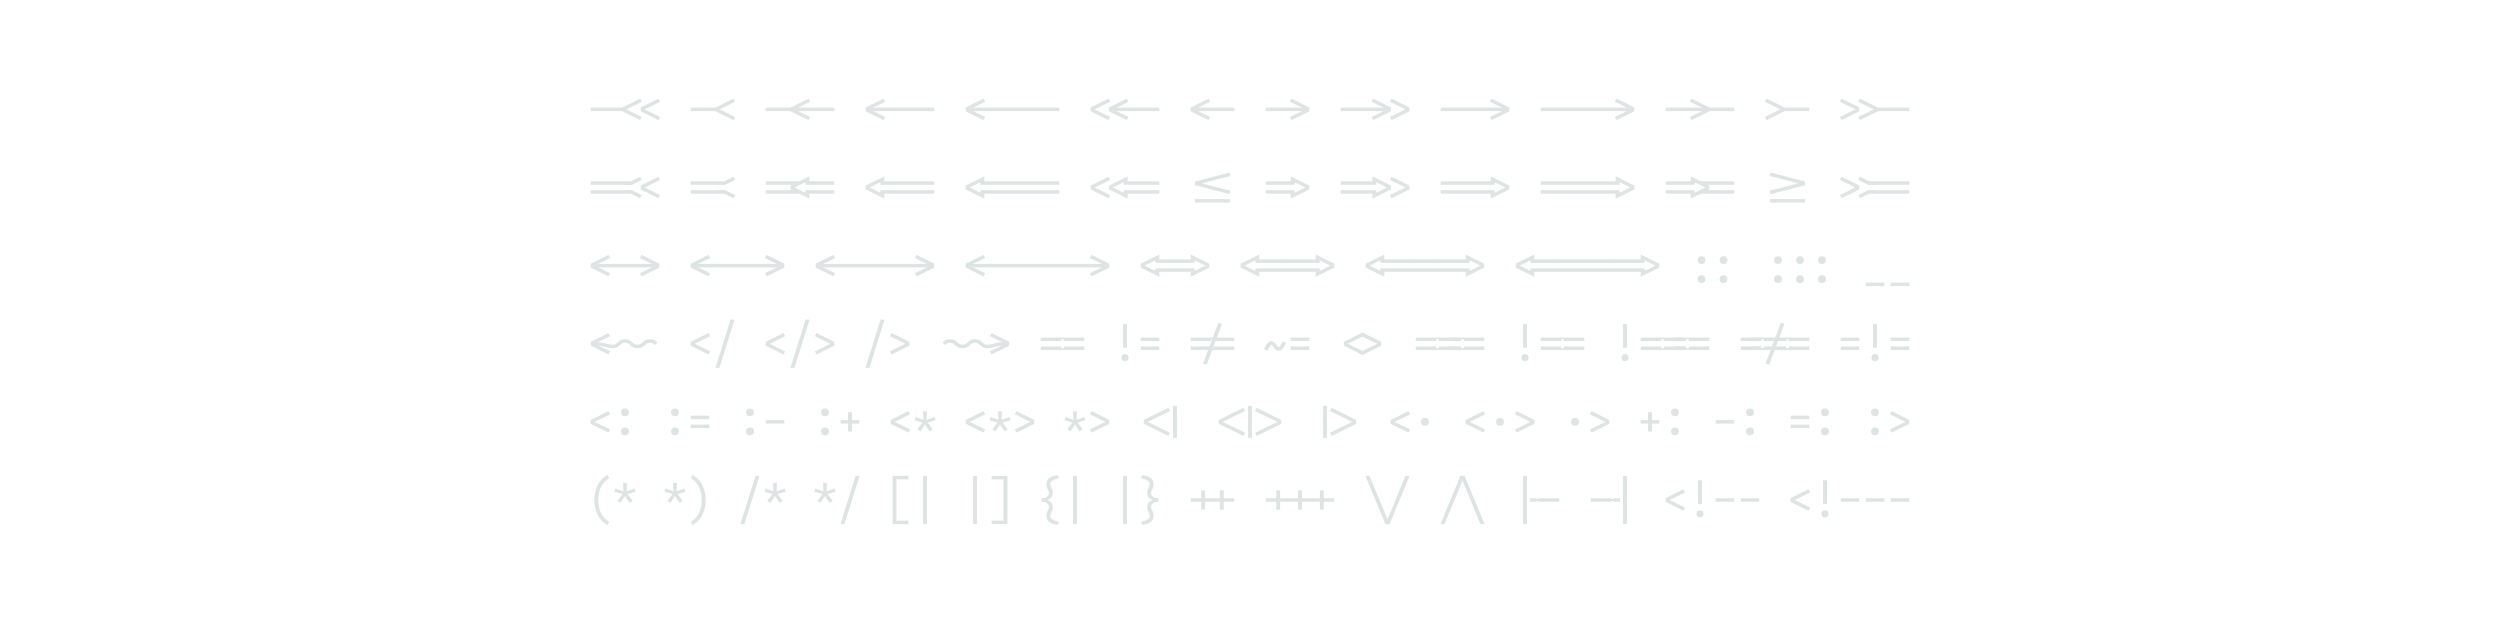 <?xml version="1.0" encoding="UTF-8" standalone="no"?>
<svg xmlns="http://www.w3.org/2000/svg" height="300" viewBox="0 0 1200 300" width="1200"><defs><path d="" id="path4"/><path d="M -116 -59 L -151 -122 L 295 -340 L -151 -558 L -116 -621 L 374 -379 L 374 -301 Z " id="path75"/><path d="M -135 -305 L -135 -375 L 436 -375 L 436 -305 Z " id="path15"/><path d="M -142 -394 L -142 -464 L 436 -464 L 436 -394 Z M -142 -216 L -142 -286 L 436 -286 L 436 -216 Z " id="path23"/><path d="M -142 -394 L -142 -464 L 508 -464 L 508 -394 Z M -142 -216 L -142 -286 L 508 -286 L 508 -216 Z " id="path43"/><path d="M -142 -394 L -142 -464 L 642 -464 L 642 -394 Z M -142 -216 L -142 -286 L 642 -286 L 642 -216 Z " id="path42"/><path d="M -149 -305 L -149 -375 L -27 -375 L -27 -363 L 27 -363 L 27 -375 L 436 -375 L 436 -305 L 27 -305 L 27 -317 L -27 -317 L -27 -305 Z " id="path92"/><path d="M -245 -394 L -245 -464 L 436 -464 L 436 -394 Z M -245 -216 L -245 -286 L 436 -286 L 436 -216 Z " id="path34"/><path d="M -268 -305 L -268 -375 L 436 -375 L 436 -305 Z " id="path17"/><path d="M -27 -394 L -436 -394 L -436 -464 L 436 -464 L 436 -394 L 27 -394 L 27 -429 L -27 -429 Z M -436 -216 L -436 -286 L -27 -286 L -27 -251 L 27 -251 L 27 -286 L 436 -286 L 436 -216 Z " id="path62"/><path d="M -275 -394 L -275 -464 L 436 -464 L 436 -394 Z M -275 -216 L -275 -286 L 436 -286 L 436 -216 Z " id="path26"/><path d="M -365 -305 L -365 -375 L 436 -375 L 436 -305 Z " id="path6"/><path d="M -365 -305 L -365 -375 L 508 -375 L 508 -305 Z " id="path39"/><path d="M -365 -305 L -365 -375 L 865 -375 L 865 -305 Z " id="path38"/><path d="M -379 -394 L -379 -464 L 436 -464 L 436 -394 Z M -379 -216 L -379 -286 L 436 -286 L 436 -216 Z " id="path37"/><path d="M -41 143 L 360 -823 L 442 -823 L 41 143 Z " id="path89"/><path d="M -498 -305 L -498 -375 L 436 -375 L 436 -305 Z " id="path9"/><path d="M -52 -125 L -86 -188 L 223 -340 L -86 -492 L -52 -555 L 303 -379 L 303 -301 Z " id="path16"/><path d="M -72 -305 L -72 -375 L 436 -375 L 436 -305 Z " id="path7"/><path d="M -72 -305 L -72 -375 L 508 -375 L 508 -305 Z " id="path41"/><path d="M -72 -394 L -72 -464 L 436 -464 L 436 -394 Z M -72 -216 L -72 -286 L 436 -286 L 436 -216 Z " id="path24"/><path d="M -72 -394 L -72 -464 L 508 -464 L 508 -394 Z M -72 -216 L -72 -286 L 508 -286 L 508 -216 Z " id="path45"/><path d="M -745 -394 L -745 -464 L 436 -464 L 436 -394 L 27 -394 L 27 -429 L -27 -429 L -27 -394 L -473 -394 L -473 -429 L -527 -429 L -527 -394 Z M -745 -216 L -745 -286 L -527 -286 L -527 -251 L -473 -251 L -473 -286 L -27 -286 L -27 -251 L 27 -251 L 27 -286 L 436 -286 L 436 -216 Z " id="path68"/><path d="M -8 -305 L -8 -375 L 865 -375 L 865 -305 Z " id="path40"/><path d="M -8 -394 L -8 -464 L 642 -464 L 642 -394 Z M 642 -216 L -8 -216 L -8 -286 L 642 -286 Z " id="path44"/><path d="M 0 -116 L -80 -156 L 295 -340 L -80 -524 L 0 -564 L 374 -379 L 374 -301 Z " id="path65"/><path d="M 0 -251 Q -21 -251 -42 -254 Q -63 -257 -82.5 -265.5 Q -102 -274 -118.5 -287 Q -135 -300 -151 -314 L -99 -366 Q -89 -357 -78 -347.5 Q -67 -338 -54.5 -331.5 Q -42 -325 -28 -323 Q -14 -321 0 -321 Q 14 -321 27.5 -323 Q 41 -325 53.5 -331 Q 66 -337 76.5 -346 Q 87 -355 97 -364 L 97 -365 Q 113 -379 130 -392 Q 147 -405 166.5 -414 Q 186 -423 207.5 -426 Q 229 -429 250 -429 Q 271 -429 292 -426 Q 313 -423 332.5 -414.5 Q 352 -406 368.5 -393 Q 385 -380 401 -366 L 349 -314 Q 339 -323 328 -332.5 Q 317 -342 304.5 -348.5 Q 292 -355 278 -357 Q 264 -359 250 -359 Q 236 -359 222.5 -357 Q 209 -355 196.5 -349 Q 184 -343 173.5 -334 Q 163 -325 153 -316 L 153 -315 Q 137 -301 120 -288 Q 103 -275 83.5 -266 Q 64 -257 42.5 -254 Q 21 -251 0 -251 Z " id="path53"/><path d="M 0 -251 Q -31 -251 -61.5 -257 Q -92 -263 -121.5 -271 Q -151 -279 -181 -286 Q -211 -293 -241.5 -298 Q -272 -303 -303 -304 Q -334 -305 -365 -305 L -365 -375 Q -334 -375 -303 -374 Q -272 -373 -241.5 -368.5 Q -211 -364 -181 -357 Q -151 -350 -121 -342.5 Q -91 -335 -61 -328 Q -31 -321 0 -321 Q 14 -321 27.5 -323 Q 41 -325 53.5 -331 Q 66 -337 76.5 -346 Q 87 -355 97 -364 L 97 -365 Q 113 -379 130 -392 Q 147 -405 166.5 -414 Q 186 -423 207.5 -426 Q 229 -429 250 -429 Q 271 -429 292 -426 Q 313 -423 332.5 -414.5 Q 352 -406 368.5 -393 Q 385 -380 401 -366 L 349 -314 Q 339 -323 328 -332.5 Q 317 -342 304.5 -348.5 Q 292 -355 278 -357 Q 264 -359 250 -359 Q 236 -359 222.5 -357 Q 209 -355 196.5 -349 Q 184 -343 173.5 -334 Q 163 -325 153 -316 L 153 -315 Q 137 -301 120 -288 Q 103 -275 83.5 -266 Q 64 -257 42.5 -254 Q 21 -251 0 -251 Z " id="path52"/><path d="M 101 143 L 101 -823 L 417 -823 L 417 -753 L 179 -753 L 179 73 L 417 73 L 417 143 Z " id="path80"/><path d="M 101 161 L 63 100 Q 119 68 163 19 Q 207 -30 234.5 -88.5 Q 262 -147 273 -211 Q 284 -275 284 -340 Q 284 -405 273 -469 Q 262 -533 234.5 -591.5 Q 207 -650 163 -699 Q 119 -748 63 -780 L 101 -841 Q 145 -817 182.5 -784.5 Q 220 -752 250 -712.5 Q 280 -673 302 -628.5 Q 324 -584 337 -536 Q 350 -488 356 -439 Q 362 -390 362 -340 Q 362 -290 356 -241 Q 350 -192 337 -144 Q 324 -96 302 -51.5 Q 280 -7 250 32.5 Q 220 72 182.5 104.5 Q 145 137 101 161 Z " id="path79"/><path d="M 112 -394 L -86 -492 L -52 -555 L 272 -394 Z M -52 -125 L -86 -188 L 68 -264 L 112 -286 L 272 -286 L 66 -184 Z " id="path36"/><path d="M 133 81 L 60 57 L 367 -761 L 440 -737 Z " id="path67"/><path d="M 147 -147 L 147 -305 L -8 -305 L -8 -375 L 147 -375 L 147 -533 L 225 -533 L 225 -375 L 436 -375 L 436 -305 L 225 -305 L 225 -147 Z " id="path86"/><path d="M 158 -150 L 95 -191 L 200 -325 L 38 -372 L 62 -438 L 217 -382 L 211 -550 L 289 -550 L 283 -382 L 438 -438 L 462 -372 L 300 -325 L 405 -191 L 342 -150 L 250 -286 Z " id="path72"/><path d="M 158 -283 L 95 -324 L 200 -458 L 38 -505 L 62 -571 L 217 -515 L 211 -683 L 289 -683 L 283 -515 L 438 -571 L 462 -505 L 300 -458 L 405 -324 L 342 -283 L 250 -419 Z " id="path78"/><path d="M 160 -206 L 140 -274 L 712 -423 L 140 -572 L 160 -640 L 850 -459 L 850 -387 Z " id="path35"/><path d="M 190 -372 Q 174 -372 159 -376.5 Q 144 -381 132.5 -392.5 Q 121 -404 116.5 -419 Q 112 -434 112 -450 Q 112 -466 116.5 -481 Q 121 -496 132.5 -507.5 Q 144 -519 159 -523.5 Q 174 -528 190 -528 Q 206 -528 221 -523.5 Q 236 -519 247.5 -507.5 Q 259 -496 263.5 -481 Q 268 -466 268 -450 Q 268 -434 263.5 -419 Q 259 -404 247.5 -392.5 Q 236 -381 221 -376.5 Q 206 -372 190 -372 Z M 190 8 Q 174 8 159 3.5 Q 144 -1 132.5 -12.5 Q 121 -24 116.5 -39 Q 112 -54 112 -70 Q 112 -86 116.5 -101 Q 121 -116 132.5 -127.5 Q 144 -139 159 -143.5 Q 174 -148 190 -148 Q 206 -148 221 -143.5 Q 236 -139 247.5 -127.5 Q 259 -116 263.5 -101 Q 268 -86 268 -70 Q 268 -54 263.5 -39 Q 259 -24 247.5 -12.5 Q 236 -1 221 3.5 Q 206 8 190 8 Z " id="path50"/><path d="M 197 -117 L 197 -251 L 275 -251 L 275 -234 L 490 -340 L 275 -446 L 275 -429 L 197 -429 L 197 -563 L 569 -379 L 569 -301 Z " id="path32"/><path d="M 211 -260 L 211 -735 L 289 -735 L 289 -260 Z M 250 8 Q 236 8 222 4 Q 208 0 198 -10.5 Q 188 -21 184 -34.5 Q 180 -48 180 -63 Q 180 -77 184 -90.5 Q 188 -104 198 -114.5 Q 208 -125 222 -129 Q 236 -133 250 -133 Q 264 -133 278 -129 Q 292 -125 302 -114.5 Q 312 -104 316.5 -90.5 Q 321 -77 321 -63 Q 321 -48 316.5 -34.5 Q 312 -21 302 -10.5 Q 292 0 278 4 Q 264 8 250 8 Z " id="path59"/><path d="M 211 143 L 211 -823 L 289 -823 L 289 143 Z " id="path81"/><path d="M 214 -125 L 180 -188 L 489 -340 L 180 -492 L 214 -555 L 569 -379 L 569 -301 Z " id="path13"/><path d="M 220 -372 Q 204 -372 189 -376.5 Q 174 -381 162.5 -392.5 Q 151 -404 146.5 -419 Q 142 -434 142 -450 Q 142 -466 146.5 -481 Q 151 -496 162.5 -507.5 Q 174 -519 189 -523.5 Q 204 -528 220 -528 Q 236 -528 251 -523.5 Q 266 -519 277.5 -507.5 Q 289 -496 293.5 -481 Q 298 -466 298 -450 Q 298 -434 293.5 -419 Q 289 -404 277.5 -392.5 Q 266 -381 251 -376.5 Q 236 -372 220 -372 Z M 220 8 Q 204 8 189 3.5 Q 174 -1 162.5 -12.5 Q 151 -24 146.5 -39 Q 142 -54 142 -70 Q 142 -86 146.5 -101 Q 151 -116 162.5 -127.5 Q 174 -139 189 -143.5 Q 204 -148 220 -148 Q 236 -148 251 -143.5 Q 266 -139 277.5 -127.5 Q 289 -116 293.5 -101 Q 298 -86 298 -70 Q 298 -54 293.5 -39 Q 289 -24 277.5 -12.5 Q 266 -1 251 3.5 Q 236 8 220 8 Z " id="path47"/><path d="M 250 -262 Q 234 -262 219 -266.5 Q 204 -271 192.5 -282.5 Q 181 -294 176.5 -309 Q 172 -324 172 -340 Q 172 -356 176.5 -371 Q 181 -386 192.5 -397.5 Q 204 -409 219 -413.5 Q 234 -418 250 -418 Q 266 -418 281 -413.5 Q 296 -409 307.5 -397.5 Q 319 -386 323.5 -371 Q 328 -356 328 -340 Q 328 -324 323.5 -309 Q 319 -294 307.5 -282.5 Q 296 -271 281 -266.5 Q 266 -262 250 -262 Z " id="path76"/><path d="M 250 -372 Q 234 -372 219 -376.5 Q 204 -381 192.5 -392.5 Q 181 -404 176.5 -419 Q 172 -434 172 -450 Q 172 -466 176.5 -481 Q 181 -496 192.5 -507.5 Q 204 -519 219 -523.5 Q 234 -528 250 -528 Q 266 -528 281 -523.5 Q 296 -519 307.5 -507.5 Q 319 -496 323.5 -481 Q 328 -466 328 -450 Q 328 -434 323.5 -419 Q 319 -404 307.5 -392.5 Q 296 -381 281 -376.5 Q 266 -372 250 -372 Z M 250 8 Q 234 8 219 3.5 Q 204 -1 192.5 -12.5 Q 181 -24 176.5 -39 Q 172 -54 172 -70 Q 172 -86 176.5 -101 Q 181 -116 192.5 -127.5 Q 204 -139 219 -143.5 Q 234 -148 250 -148 Q 266 -148 281 -143.5 Q 296 -139 307.5 -127.5 Q 319 -116 323.5 -101 Q 328 -86 328 -70 Q 328 -54 323.5 -39 Q 319 -24 307.5 -12.5 Q 296 -1 281 3.5 Q 266 8 250 8 Z " id="path49"/><path d="M 250 -452 Q 234 -452 219 -456.5 Q 204 -461 192.5 -472.5 Q 181 -484 176.5 -499 Q 172 -514 172 -530 Q 172 -546 176.5 -561 Q 181 -576 192.5 -587.5 Q 204 -599 219 -603.5 Q 234 -608 250 -608 Q 266 -608 281 -603.5 Q 296 -599 307.5 -587.5 Q 319 -576 323.5 -561 Q 328 -546 328 -530 Q 328 -514 323.5 -499 Q 319 -484 307.5 -472.5 Q 296 -461 281 -456.5 Q 266 -452 250 -452 Z M 250 -72 Q 234 -72 219 -76.5 Q 204 -81 192.5 -92.5 Q 181 -104 176.5 -119 Q 172 -134 172 -150 Q 172 -166 176.5 -181 Q 181 -196 192.5 -207.5 Q 204 -219 219 -223.5 Q 234 -228 250 -228 Q 266 -228 281 -223.5 Q 296 -219 307.5 -207.5 Q 319 -196 323.5 -181 Q 328 -166 328 -150 Q 328 -134 323.5 -119 Q 319 -104 307.5 -92.5 Q 296 -81 281 -76.5 Q 266 -72 250 -72 Z " id="path69"/><path d="M 254 -394 L 95 -394 L 419 -555 L 453 -492 Z M 419 -125 L 241 -213 L 153 -257 L 95 -286 L 254 -286 L 262 -282 L 453 -188 Z " id="path21"/><path d="M 27 -394 L 27 -429 L -8 -429 L -8 -464 L 436 -464 L 436 -394 Z M 436 -216 L -8 -216 L -8 -251 L 27 -251 L 27 -286 L 436 -286 Z " id="path58"/><path d="M 275 -147 L 275 -305 L 64 -305 L 64 -375 L 275 -375 L 275 -533 L 353 -533 L 353 -375 L 508 -375 L 508 -305 L 353 -305 L 353 -147 Z " id="path85"/><path d="M 280 -372 Q 264 -372 249 -376.5 Q 234 -381 222.5 -392.5 Q 211 -404 206.5 -419 Q 202 -434 202 -450 Q 202 -466 206.5 -481 Q 211 -496 222.5 -507.5 Q 234 -519 249 -523.5 Q 264 -528 280 -528 Q 296 -528 311 -523.5 Q 326 -519 337.5 -507.5 Q 349 -496 353.5 -481 Q 358 -466 358 -450 Q 358 -434 353.5 -419 Q 349 -404 337.5 -392.5 Q 326 -381 311 -376.5 Q 296 -372 280 -372 Z M 280 8 Q 264 8 249 3.5 Q 234 -1 222.5 -12.5 Q 211 -24 206.5 -39 Q 202 -54 202 -70 Q 202 -86 206.5 -101 Q 211 -116 222.5 -127.5 Q 234 -139 249 -143.5 Q 264 -148 280 -148 Q 296 -148 311 -143.5 Q 326 -139 337.5 -127.5 Q 349 -116 353.5 -101 Q 358 -86 358 -70 Q 358 -54 353.5 -39 Q 349 -24 337.5 -12.5 Q 326 -1 311 3.5 Q 296 8 280 8 Z " id="path46"/><path d="M 286 -125 L 108 -213 L -69 -301 L -69 -379 L 286 -555 L 320 -492 L 11 -340 L 320 -188 Z " id="path8"/><path d="M 289 -147 L 211 -147 L 211 -305 L -8 -305 L -8 -375 L 211 -375 L 211 -533 L 289 -533 L 289 -375 L 508 -375 L 508 -305 L 289 -305 Z " id="path87"/><path d="M 289 -147 L 211 -147 L 211 -305 L 64 -305 L 64 -375 L 211 -375 L 211 -533 L 289 -533 L 289 -375 L 436 -375 L 436 -305 L 289 -305 Z " id="path71"/><path d="M 289 -20 L 211 -20 L 211 -660 L 289 -660 Z " id="path74"/><path d="M 303 -117 L -69 -301 L -69 -379 L 303 -563 L 303 -429 L 225 -429 L 225 -446 L 10 -340 L 225 -234 L 225 -251 L 303 -251 Z " id="path25"/><path d="M 310 -372 Q 294 -372 279 -376.5 Q 264 -381 252.5 -392.5 Q 241 -404 236.5 -419 Q 232 -434 232 -450 Q 232 -466 236.5 -481 Q 241 -496 252.5 -507.5 Q 264 -519 279 -523.5 Q 294 -528 310 -528 Q 326 -528 341 -523.5 Q 356 -519 367.5 -507.5 Q 379 -496 383.5 -481 Q 388 -466 388 -450 Q 388 -434 383.5 -419 Q 379 -404 367.5 -392.5 Q 356 -381 341 -376.5 Q 326 -372 310 -372 Z M 310 8 Q 294 8 279 3.5 Q 264 -1 252.5 -12.5 Q 241 -24 236.5 -39 Q 232 -54 232 -70 Q 232 -86 236.5 -101 Q 241 -116 252.5 -127.5 Q 264 -139 279 -143.5 Q 294 -148 310 -148 Q 326 -148 341 -143.5 Q 356 -139 367.5 -127.5 Q 379 -116 383.5 -101 Q 388 -86 388 -70 Q 388 -54 383.5 -39 Q 379 -24 367.5 -12.5 Q 356 -1 341 3.5 Q 326 8 310 8 Z " id="path48"/><path d="M 322 -198 Q 316 -198 309.5 -199 Q 303 -200 297.5 -202 Q 292 -204 286.5 -206.5 Q 281 -209 275.5 -212.5 Q 270 -216 265.5 -219.5 Q 261 -223 256.5 -227.5 Q 252 -232 248 -236.5 Q 244 -241 240 -246 Q 236 -251 232 -255.5 Q 228 -260 224.5 -265 Q 221 -270 217.5 -275.5 Q 214 -281 209.5 -286.5 Q 205 -292 201.5 -297 Q 198 -302 194.5 -306 Q 191 -310 185 -314.5 Q 179 -319 178 -321 Q 177 -320 173 -317 Q 169 -314 165.5 -311 Q 162 -308 159 -304 Q 156 -300 154 -298 Q 152 -296 150 -293 Q 148 -290 146 -287.5 Q 144 -285 142 -282 Q 140 -279 138 -275.5 Q 136 -272 133.5 -268 Q 131 -264 129 -260.5 Q 127 -257 124.5 -252.5 Q 122 -248 119.5 -243.5 Q 117 -239 114.5 -234 Q 112 -229 109.5 -224 Q 107 -219 104.5 -213.5 Q 102 -208 99 -202 L 29 -232 Q 39 -254 49 -272.5 Q 59 -291 68.5 -306.5 Q 78 -322 87.5 -334.5 Q 97 -347 110.5 -360.5 Q 124 -374 141.5 -382.5 Q 159 -391 178 -391 Q 184 -391 190.5 -390 Q 197 -389 202.5 -387 Q 208 -385 213.5 -382.5 Q 219 -380 224.5 -376.5 Q 230 -373 234.5 -369.5 Q 239 -366 243.5 -361.5 Q 248 -357 252 -352.5 Q 256 -348 260 -343 Q 264 -338 268 -333 Q 272 -328 275.5 -323.5 Q 279 -319 282.5 -313.5 Q 286 -308 290.5 -302.5 Q 295 -297 298.5 -292 Q 302 -287 305.5 -283 Q 309 -279 314 -275 Q 319 -271 322 -268 Q 323 -269 327 -271.5 Q 331 -274 334.5 -277.5 Q 338 -281 341 -285 Q 344 -289 346 -291 Q 348 -293 350 -295.5 Q 352 -298 354 -301 Q 356 -304 358 -307 Q 360 -310 362 -313.5 Q 364 -317 366.5 -320.5 Q 369 -324 371 -328 Q 373 -332 375.5 -336.5 Q 378 -341 380.5 -345.5 Q 383 -350 385.5 -355 Q 388 -360 390.5 -365 Q 393 -370 395.5 -375.5 Q 398 -381 401 -387 L 471 -357 Q 461 -335 451 -316 Q 441 -297 431.5 -282 Q 422 -267 412.5 -254 Q 403 -241 389.5 -228 Q 376 -215 358.5 -206.5 Q 341 -198 322 -198 Z " id="path63"/><path d="M 350 -39 L -350 -39 L -350 -109 L 350 -109 Z " id="path28"/><path d="M 360 143 L -41 -823 L 41 -823 L 442 143 Z " id="path91"/><path d="M 383 81 L 310 57 L 617 -761 L 690 -737 Z " id="path61"/><path d="M 388 -394 L 228 -394 L 552 -555 L 586 -492 Z M 552 -125 L 375 -213 L 228 -286 L 388 -286 L 586 -188 Z " id="path19"/><path d="M 399 161 Q 355 137 317.5 104.5 Q 280 72 250 32.5 Q 220 -7 198 -51.5 Q 176 -96 163 -144 Q 150 -192 144 -241 Q 138 -290 138 -340 Q 138 -390 144 -439 Q 150 -488 163 -536 Q 176 -584 198 -628.5 Q 220 -673 250 -712.5 Q 280 -752 317.5 -784.5 Q 355 -817 399 -841 L 437 -780 Q 381 -748 337 -699 Q 293 -650 265.5 -591.5 Q 238 -533 227 -469 Q 216 -405 216 -340 Q 216 -275 227 -211 Q 238 -147 265.5 -88.5 Q 293 -30 337 19 Q 381 68 437 100 Z " id="path77"/><path d="M 417 153 Q 389 153 361.5 149.5 Q 334 146 307.5 137.5 Q 281 129 256.5 114.5 Q 232 100 214 78.5 Q 196 57 187 30.5 Q 178 4 178 -24 Q 178 -40 180 -55 Q 182 -70 187 -84.5 Q 192 -99 198.5 -112.5 Q 205 -126 212 -139.5 Q 219 -153 223.5 -168 Q 228 -183 228 -198 Q 228 -215 223 -231.5 Q 218 -248 207 -261 Q 196 -274 181 -282.5 Q 166 -291 150 -296 Q 134 -301 117 -303 Q 100 -305 83 -305 L 83 -375 Q 100 -375 117 -377 Q 134 -379 150 -384 Q 166 -389 181 -397.5 Q 196 -406 207 -419 Q 218 -432 223 -448.5 Q 228 -465 228 -482 Q 228 -497 223.5 -512 Q 219 -527 212 -540.5 Q 205 -554 198.5 -567.5 Q 192 -581 187 -595.5 Q 182 -610 180 -625 Q 178 -640 178 -656 Q 178 -684 187 -710.5 Q 196 -737 214 -758.5 Q 232 -780 256.5 -794.5 Q 281 -809 307.5 -817.5 Q 334 -826 361.5 -829.5 Q 389 -833 417 -833 L 417 -763 Q 399 -763 381 -761 Q 363 -759 345.5 -754 Q 328 -749 312 -741 Q 296 -733 283 -720.5 Q 270 -708 262.5 -691 Q 255 -674 255 -656 Q 255 -640 260 -625.5 Q 265 -611 271.5 -597.5 Q 278 -584 284.5 -570 Q 291 -556 296 -541.5 Q 301 -527 303.5 -512 Q 306 -497 306 -482 Q 306 -458 299 -435 Q 292 -412 277.5 -393 Q 263 -374 242.5 -361 Q 222 -348 200 -340 Q 222 -332 242.5 -319 Q 263 -306 277.5 -287 Q 292 -268 299 -245 Q 306 -222 306 -198 Q 306 -183 303.5 -168 Q 301 -153 296 -138.5 Q 291 -124 284.5 -110 Q 278 -96 271.5 -82.5 Q 265 -69 260 -54.5 Q 255 -40 255 -24 Q 255 -6 262.5 11 Q 270 28 283 40.5 Q 296 53 312 61 Q 328 69 345.5 74 Q 363 79 381 81 Q 399 83 417 83 L 417 153 Z " id="path83"/><path d="M 419 -125 L 241 -213 L 64 -301 L 64 -379 L 419 -555 L 453 -492 L 144 -340 L 453 -188 Z " id="path3"/><path d="M 436 -117 L 64 -301 L 64 -379 L 436 -563 L 436 -429 L 358 -429 L 358 -446 L 143 -340 L 358 -234 L 358 -251 L 436 -251 Z " id="path22"/><path d="M 436 -394 L 27 -394 L 27 -429 L -27 -429 L -27 -394 L -245 -394 L -245 -464 L 436 -464 Z M -245 -216 L -245 -286 L -27 -286 L -27 -251 L 27 -251 L 27 -286 L 436 -286 L 436 -216 Z " id="path66"/><path d="M 459 143 L 58 -823 L 140 -823 L 541 143 Z " id="path88"/><path d="M 500 -116 L 126 -301 L 126 -379 L 500 -564 L 580 -524 L 205 -340 L 580 -156 Z " id="path64"/><path d="M 500 -251 Q 479 -251 457.5 -254 Q 436 -257 416.5 -266 Q 397 -275 380 -288 Q 363 -301 347 -315 L 347 -316 Q 337 -325 326.5 -334 Q 316 -343 303.5 -349 Q 291 -355 277.5 -357 Q 264 -359 250 -359 Q 236 -359 222 -357 Q 208 -355 195.5 -348.5 Q 183 -342 172 -332.5 Q 161 -323 151 -314 L 99 -366 Q 115 -380 131.5 -393 Q 148 -406 167.5 -414.5 Q 187 -423 208 -426 Q 229 -429 250 -429 Q 271 -429 292.5 -426 Q 314 -423 333.5 -414 Q 353 -405 370 -392 Q 387 -379 403 -365 L 403 -364 Q 413 -355 423.5 -346 Q 434 -337 446.5 -331 Q 459 -325 472.5 -323 Q 486 -321 500 -321 Q 514 -321 528 -323 Q 542 -325 554.5 -331.5 Q 567 -338 578 -347.5 Q 589 -357 599 -366 L 651 -314 Q 635 -300 618.5 -287 Q 602 -274 582.5 -265.5 Q 563 -257 542 -254 Q 521 -251 500 -251 Z " id="path55"/><path d="M 500 -251 Q 479 -251 457.5 -254 Q 436 -257 416.5 -266 Q 397 -275 380 -288 Q 363 -301 347 -315 L 347 -316 Q 337 -325 326.5 -334 Q 316 -343 303.5 -349 Q 291 -355 277.5 -357 Q 264 -359 250 -359 Q 236 -359 222 -357 Q 208 -355 195.5 -348.5 Q 183 -342 172 -332.5 Q 161 -323 151 -314 L 99 -366 Q 115 -380 131.5 -393 Q 148 -406 167.5 -414.5 Q 187 -423 208 -426 Q 229 -429 250 -429 Q 271 -429 292.5 -426 Q 314 -423 333.5 -414 Q 353 -405 370 -392 Q 387 -379 403 -365 L 403 -364 Q 413 -355 423.5 -346 Q 434 -337 446.5 -331 Q 459 -325 472.5 -323 Q 486 -321 500 -321 Q 531 -321 561 -328 Q 591 -335 621 -342.5 Q 651 -350 681 -357 Q 711 -364 741.5 -368.5 Q 772 -373 803 -374 Q 834 -375 865 -375 L 865 -305 Q 834 -305 803 -304 Q 772 -303 741.5 -298 Q 711 -293 681 -286 Q 651 -279 621.5 -271 Q 592 -263 561.5 -257 Q 531 -251 500 -251 Z " id="path56"/><path d="M 552 -125 L 374 -213 L 197 -301 L 197 -379 L 552 -555 L 586 -492 L 277 -340 L 586 -188 Z " id="path2"/><path d="M 58 143 L 459 -823 L 541 -823 L 140 143 Z " id="path90"/><path d="M 59 143 L 361 -823 L 441 -823 L 139 143 Z " id="path54"/><path d="M 616 -59 L 371 -180 L 126 -301 L 126 -379 L 616 -621 L 651 -558 L 205 -340 L 651 -122 Z " id="path73"/><path d="M 64 -117 L 64 -251 L 142 -251 L 142 -234 L 357 -340 L 142 -446 L 142 -429 L 64 -429 L 64 -563 L 436 -379 L 436 -301 Z " id="path30"/><path d="M 64 -305 L 64 -375 L 436 -375 L 436 -305 Z " id="path70"/><path d="M 64 -305 L 64 -375 L 473 -375 L 473 -363 L 527 -363 L 527 -375 L 649 -375 L 649 -305 L 527 -305 L 527 -317 L 473 -317 L 473 -305 Z " id="path93"/><path d="M 64 -305 L 64 -375 L 572 -375 L 572 -305 Z " id="path14"/><path d="M 64 -305 L 64 -375 L 635 -375 L 635 -305 Z " id="path5"/><path d="M 64 -305 L 64 -375 L 768 -375 L 768 -305 Z " id="path1"/><path d="M 64 -305 L 64 -375 L 865 -375 L 865 -305 Z " id="path10"/><path d="M 64 -305 L 64 -375 L 998 -375 L 998 -305 Z " id="path12"/><path d="M 64 -394 L 64 -464 L 436 -464 L 436 -394 Z M 436 -216 L 64 -216 L 64 -286 L 436 -286 Z " id="path60"/><path d="M 64 -394 L 64 -464 L 508 -464 L 508 -429 L 473 -429 L 473 -394 Z M 508 -216 L 64 -216 L 64 -286 L 473 -286 L 473 -251 L 508 -251 Z " id="path57"/><path d="M 64 -394 L 64 -464 L 572 -464 L 572 -394 Z M 64 -216 L 64 -286 L 572 -286 L 572 -216 Z " id="path33"/><path d="M 64 -394 L 64 -464 L 642 -464 L 642 -394 Z M 642 -216 L 64 -216 L 64 -286 L 642 -286 Z " id="path29"/><path d="M 64 -394 L 64 -464 L 745 -464 L 745 -394 Z M 745 -216 L 64 -216 L 64 -286 L 745 -286 Z " id="path20"/><path d="M 64 -394 L 64 -464 L 775 -464 L 775 -394 Z M 775 -216 L 64 -216 L 64 -286 L 775 -286 Z " id="path31"/><path d="M 64 -394 L 64 -464 L 879 -464 L 879 -394 Z M 879 -216 L 64 -216 L 64 -286 L 879 -286 Z " id="path18"/><path d="M 64 70 L 64 0 L 436 0 L 436 70 Z " id="path51"/><path d="M 81 -125 L 47 -188 L 356 -340 L 47 -492 L 81 -555 L 436 -379 L 436 -301 Z " id="path11"/><path d="M 83 143 L 83 73 L 321 73 L 321 -753 L 83 -753 L 83 -823 L 399 -823 L 399 143 Z " id="path82"/><path d="M 83 153 L 83 83 Q 101 83 119 81 Q 137 79 154.5 74 Q 172 69 188 61 Q 204 53 217 40.5 Q 230 28 237.5 11 Q 245 -6 245 -24 Q 245 -40 240 -54.5 Q 235 -69 228.5 -82.5 Q 222 -96 215.5 -110 Q 209 -124 204 -138.5 Q 199 -153 196.5 -168 Q 194 -183 194 -198 Q 194 -222 201 -245 Q 208 -268 222.5 -287 Q 237 -306 257.5 -319 Q 278 -332 300 -340 Q 278 -348 257.5 -361 Q 237 -374 222.5 -393 Q 208 -412 201 -435 Q 194 -458 194 -482 Q 194 -497 196.5 -512 Q 199 -527 204 -541.5 Q 209 -556 215.5 -570 Q 222 -584 228.5 -597.5 Q 235 -611 240 -625.5 Q 245 -640 245 -656 Q 245 -674 237.5 -691 Q 230 -708 217 -720.5 Q 204 -733 188 -741 Q 172 -749 154.5 -754 Q 137 -759 119 -761 Q 101 -763 83 -763 L 83 -833 Q 111 -833 138.5 -829.5 Q 166 -826 192.5 -817.5 Q 219 -809 243.5 -794.5 Q 268 -780 286 -758.5 Q 304 -737 313 -710.5 Q 322 -684 322 -656 Q 322 -640 320 -625 Q 318 -610 313 -595.5 Q 308 -581 301.5 -567.5 Q 295 -554 288 -540.5 Q 281 -527 276.5 -512 Q 272 -497 272 -482 Q 272 -465 277 -448.5 Q 282 -432 293 -419 Q 304 -406 319 -397.5 Q 334 -389 350 -384 Q 366 -379 383 -377 Q 400 -375 417 -375 L 417 -358 L 417 -305 Q 400 -305 383 -303 Q 366 -301 350 -296 Q 334 -291 319 -282.5 Q 304 -274 293 -261 Q 282 -248 277 -231.5 Q 272 -215 272 -198 Q 272 -183 276.5 -168 Q 281 -153 288 -139.5 Q 295 -126 301.5 -112.5 Q 308 -99 313 -84.5 Q 318 -70 320 -55 Q 322 -40 322 -24 Q 322 4 313 30.5 Q 304 57 286 78.5 Q 268 100 243.5 114.5 Q 219 129 192.5 137.5 Q 166 146 138.5 149.5 Q 111 153 83 153 Z " id="path84"/><path d="M 840 -206 L 150 -387 L 150 -459 L 840 -640 L 860 -572 L 288 -423 L 860 -274 Z " id="path27"/></defs><g><g data-source-text="-&lt;&lt;" fill="#dee4e3" transform="translate(282 60.66) rotate(0) scale(0.024)"><use href="#path1" transform="translate(0 0)"/><use href="#path2" transform="translate(500 0)"/><use href="#path3" transform="translate(1000 0)"/></g><g data-source-text=" " fill="#dee4e3" transform="translate(318 60.66) rotate(0) scale(0.024)"><use href="#path4" transform="translate(0 0)"/></g><g data-source-text="-&lt;" fill="#dee4e3" transform="translate(330 60.66) rotate(0) scale(0.024)"><use href="#path5" transform="translate(0 0)"/><use href="#path3" transform="translate(500 0)"/></g><g data-source-text=" " fill="#dee4e3" transform="translate(354 60.66) rotate(0) scale(0.024)"><use href="#path4" transform="translate(0 0)"/></g><g data-source-text="-&lt;-" fill="#dee4e3" transform="translate(366 60.66) rotate(0) scale(0.024)"><use href="#path5" transform="translate(0 0)"/><use href="#path3" transform="translate(500 0)"/><use href="#path6" transform="translate(1000 0)"/></g><g data-source-text=" " fill="#dee4e3" transform="translate(402 60.66) rotate(0) scale(0.024)"><use href="#path4" transform="translate(0 0)"/></g><g data-source-text="&lt;--" fill="#dee4e3" transform="translate(414 60.66) rotate(0) scale(0.024)"><use href="#path3" transform="translate(0 0)"/><use href="#path6" transform="translate(500 0)"/><use href="#path7" transform="translate(1000 0)"/></g><g data-source-text=" " fill="#dee4e3" transform="translate(450 60.66) rotate(0) scale(0.024)"><use href="#path4" transform="translate(0 0)"/></g><g data-source-text="&lt;---" fill="#dee4e3" transform="translate(462 60.66) rotate(0) scale(0.024)"><use href="#path3" transform="translate(0 0)"/><use href="#path6" transform="translate(500 0)"/><use href="#path7" transform="translate(1000 0)"/><use href="#path7" transform="translate(1500 0)"/></g><g data-source-text=" " fill="#dee4e3" transform="translate(510 60.66) rotate(0) scale(0.024)"><use href="#path4" transform="translate(0 0)"/></g><g data-source-text="&lt;&lt;-" fill="#dee4e3" transform="translate(522 60.66) rotate(0) scale(0.024)"><use href="#path3" transform="translate(0 0)"/><use href="#path8" transform="translate(500 0)"/><use href="#path9" transform="translate(1000 0)"/></g><g data-source-text=" " fill="#dee4e3" transform="translate(558 60.66) rotate(0) scale(0.024)"><use href="#path4" transform="translate(0 0)"/></g><g data-source-text="&lt;-" fill="#dee4e3" transform="translate(570 60.66) rotate(0) scale(0.024)"><use href="#path3" transform="translate(0 0)"/><use href="#path6" transform="translate(500 0)"/></g><g data-source-text=" " fill="#dee4e3" transform="translate(594 60.66) rotate(0) scale(0.024)"><use href="#path4" transform="translate(0 0)"/></g><g data-source-text="-&gt;" fill="#dee4e3" transform="translate(606 60.66) rotate(0) scale(0.024)"><use href="#path10" transform="translate(0 0)"/><use href="#path11" transform="translate(500 0)"/></g><g data-source-text=" " fill="#dee4e3" transform="translate(630 60.66) rotate(0) scale(0.024)"><use href="#path4" transform="translate(0 0)"/></g><g data-source-text="-&gt;&gt;" fill="#dee4e3" transform="translate(642 60.66) rotate(0) scale(0.024)"><use href="#path12" transform="translate(0 0)"/><use href="#path13" transform="translate(500 0)"/><use href="#path11" transform="translate(1000 0)"/></g><g data-source-text=" " fill="#dee4e3" transform="translate(678 60.66) rotate(0) scale(0.024)"><use href="#path4" transform="translate(0 0)"/></g><g data-source-text="--&gt;" fill="#dee4e3" transform="translate(690 60.66) rotate(0) scale(0.024)"><use href="#path14" transform="translate(0 0)"/><use href="#path10" transform="translate(500 0)"/><use href="#path11" transform="translate(1000 0)"/></g><g data-source-text=" " fill="#dee4e3" transform="translate(726 60.66) rotate(0) scale(0.024)"><use href="#path4" transform="translate(0 0)"/></g><g data-source-text="---&gt;" fill="#dee4e3" transform="translate(738 60.66) rotate(0) scale(0.024)"><use href="#path14" transform="translate(0 0)"/><use href="#path14" transform="translate(500 0)"/><use href="#path10" transform="translate(1000 0)"/><use href="#path11" transform="translate(1500 0)"/></g><g data-source-text=" " fill="#dee4e3" transform="translate(786 60.66) rotate(0) scale(0.024)"><use href="#path4" transform="translate(0 0)"/></g><g data-source-text="-&gt;-" fill="#dee4e3" transform="translate(798 60.66) rotate(0) scale(0.024)"><use href="#path10" transform="translate(0 0)"/><use href="#path11" transform="translate(500 0)"/><use href="#path15" transform="translate(1000 0)"/></g><g data-source-text=" " fill="#dee4e3" transform="translate(834 60.66) rotate(0) scale(0.024)"><use href="#path4" transform="translate(0 0)"/></g><g data-source-text="&gt;-" fill="#dee4e3" transform="translate(846 60.66) rotate(0) scale(0.024)"><use href="#path11" transform="translate(0 0)"/><use href="#path15" transform="translate(500 0)"/></g><g data-source-text=" " fill="#dee4e3" transform="translate(870 60.66) rotate(0) scale(0.024)"><use href="#path4" transform="translate(0 0)"/></g><g data-source-text="&gt;&gt;-" fill="#dee4e3" transform="translate(882 60.66) rotate(0) scale(0.024)"><use href="#path11" transform="translate(0 0)"/><use href="#path16" transform="translate(500 0)"/><use href="#path17" transform="translate(1000 0)"/></g><g data-source-text=" " fill="#dee4e3" transform="translate(918 60.66) rotate(0) scale(0.024)"><use href="#path4" transform="translate(0 0)"/></g><g data-source-text="
" fill="#dee4e3" transform="translate(930 60.66) rotate(0) scale(0.024)"/><g data-source-text="=&lt;&lt;" fill="#dee4e3" transform="translate(282 98.16) rotate(0) scale(0.024)"><use href="#path18" transform="translate(0 0)"/><use href="#path19" transform="translate(500 0)"/><use href="#path3" transform="translate(1000 0)"/></g><g data-source-text=" " fill="#dee4e3" transform="translate(318 98.16) rotate(0) scale(0.024)"><use href="#path4" transform="translate(0 0)"/></g><g data-source-text="=&lt;" fill="#dee4e3" transform="translate(330 98.16) rotate(0) scale(0.024)"><use href="#path20" transform="translate(0 0)"/><use href="#path21" transform="translate(500 0)"/></g><g data-source-text=" " fill="#dee4e3" transform="translate(354 98.16) rotate(0) scale(0.024)"><use href="#path4" transform="translate(0 0)"/></g><g data-source-text="=&lt;=" fill="#dee4e3" transform="translate(366 98.16) rotate(0) scale(0.024)"><use href="#path20" transform="translate(0 0)"/><use href="#path22" transform="translate(500 0)"/><use href="#path23" transform="translate(1000 0)"/></g><g data-source-text=" " fill="#dee4e3" transform="translate(402 98.16) rotate(0) scale(0.024)"><use href="#path4" transform="translate(0 0)"/></g><g data-source-text="&lt;==" fill="#dee4e3" transform="translate(414 98.16) rotate(0) scale(0.024)"><use href="#path22" transform="translate(0 0)"/><use href="#path23" transform="translate(500 0)"/><use href="#path24" transform="translate(1000 0)"/></g><g data-source-text=" " fill="#dee4e3" transform="translate(450 98.16) rotate(0) scale(0.024)"><use href="#path4" transform="translate(0 0)"/></g><g data-source-text="&lt;===" fill="#dee4e3" transform="translate(462 98.16) rotate(0) scale(0.024)"><use href="#path22" transform="translate(0 0)"/><use href="#path23" transform="translate(500 0)"/><use href="#path24" transform="translate(1000 0)"/><use href="#path24" transform="translate(1500 0)"/></g><g data-source-text=" " fill="#dee4e3" transform="translate(510 98.16) rotate(0) scale(0.024)"><use href="#path4" transform="translate(0 0)"/></g><g data-source-text="&lt;&lt;=" fill="#dee4e3" transform="translate(522 98.16) rotate(0) scale(0.024)"><use href="#path3" transform="translate(0 0)"/><use href="#path25" transform="translate(500 0)"/><use href="#path26" transform="translate(1000 0)"/></g><g data-source-text=" " fill="#dee4e3" transform="translate(558 98.16) rotate(0) scale(0.024)"><use href="#path4" transform="translate(0 0)"/></g><g data-source-text="&lt;=" fill="#dee4e3" transform="translate(570 98.16) rotate(0) scale(0.024)"><use href="#path27" transform="translate(0 0)"/><use href="#path28" transform="translate(500 0)"/></g><g data-source-text=" " fill="#dee4e3" transform="translate(594 98.16) rotate(0) scale(0.024)"><use href="#path4" transform="translate(0 0)"/></g><g data-source-text="=&gt;" fill="#dee4e3" transform="translate(606 98.16) rotate(0) scale(0.024)"><use href="#path29" transform="translate(0 0)"/><use href="#path30" transform="translate(500 0)"/></g><g data-source-text=" " fill="#dee4e3" transform="translate(630 98.16) rotate(0) scale(0.024)"><use href="#path4" transform="translate(0 0)"/></g><g data-source-text="=&gt;&gt;" fill="#dee4e3" transform="translate(642 98.16) rotate(0) scale(0.024)"><use href="#path31" transform="translate(0 0)"/><use href="#path32" transform="translate(500 0)"/><use href="#path11" transform="translate(1000 0)"/></g><g data-source-text=" " fill="#dee4e3" transform="translate(678 98.16) rotate(0) scale(0.024)"><use href="#path4" transform="translate(0 0)"/></g><g data-source-text="==&gt;" fill="#dee4e3" transform="translate(690 98.16) rotate(0) scale(0.024)"><use href="#path33" transform="translate(0 0)"/><use href="#path29" transform="translate(500 0)"/><use href="#path30" transform="translate(1000 0)"/></g><g data-source-text=" " fill="#dee4e3" transform="translate(726 98.16) rotate(0) scale(0.024)"><use href="#path4" transform="translate(0 0)"/></g><g data-source-text="===&gt;" fill="#dee4e3" transform="translate(738 98.16) rotate(0) scale(0.024)"><use href="#path33" transform="translate(0 0)"/><use href="#path33" transform="translate(500 0)"/><use href="#path29" transform="translate(1000 0)"/><use href="#path30" transform="translate(1500 0)"/></g><g data-source-text=" " fill="#dee4e3" transform="translate(786 98.16) rotate(0) scale(0.024)"><use href="#path4" transform="translate(0 0)"/></g><g data-source-text="=&gt;=" fill="#dee4e3" transform="translate(798 98.16) rotate(0) scale(0.024)"><use href="#path29" transform="translate(0 0)"/><use href="#path30" transform="translate(500 0)"/><use href="#path34" transform="translate(1000 0)"/></g><g data-source-text=" " fill="#dee4e3" transform="translate(834 98.16) rotate(0) scale(0.024)"><use href="#path4" transform="translate(0 0)"/></g><g data-source-text="&gt;=" fill="#dee4e3" transform="translate(846 98.16) rotate(0) scale(0.024)"><use href="#path35" transform="translate(0 0)"/><use href="#path28" transform="translate(500 0)"/></g><g data-source-text=" " fill="#dee4e3" transform="translate(870 98.16) rotate(0) scale(0.024)"><use href="#path4" transform="translate(0 0)"/></g><g data-source-text="&gt;&gt;=" fill="#dee4e3" transform="translate(882 98.16) rotate(0) scale(0.024)"><use href="#path11" transform="translate(0 0)"/><use href="#path36" transform="translate(500 0)"/><use href="#path37" transform="translate(1000 0)"/></g><g data-source-text=" " fill="#dee4e3" transform="translate(918 98.16) rotate(0) scale(0.024)"><use href="#path4" transform="translate(0 0)"/></g><g data-source-text="
" fill="#dee4e3" transform="translate(930 98.16) rotate(0) scale(0.024)"/><g data-source-text="&lt;-&gt;" fill="#dee4e3" transform="translate(282 135.66) rotate(0) scale(0.024)"><use href="#path3" transform="translate(0 0)"/><use href="#path38" transform="translate(500 0)"/><use href="#path11" transform="translate(1000 0)"/></g><g data-source-text=" " fill="#dee4e3" transform="translate(318 135.66) rotate(0) scale(0.024)"><use href="#path4" transform="translate(0 0)"/></g><g data-source-text="&lt;--&gt;" fill="#dee4e3" transform="translate(330 135.66) rotate(0) scale(0.024)"><use href="#path3" transform="translate(0 0)"/><use href="#path39" transform="translate(500 0)"/><use href="#path40" transform="translate(1000 0)"/><use href="#path11" transform="translate(1500 0)"/></g><g data-source-text=" " fill="#dee4e3" transform="translate(378 135.66) rotate(0) scale(0.024)"><use href="#path4" transform="translate(0 0)"/></g><g data-source-text="&lt;---&gt;" fill="#dee4e3" transform="translate(390 135.66) rotate(0) scale(0.024)"><use href="#path3" transform="translate(0 0)"/><use href="#path6" transform="translate(500 0)"/><use href="#path41" transform="translate(1000 0)"/><use href="#path40" transform="translate(1500 0)"/><use href="#path11" transform="translate(2000 0)"/></g><g data-source-text=" " fill="#dee4e3" transform="translate(450 135.66) rotate(0) scale(0.024)"><use href="#path4" transform="translate(0 0)"/></g><g data-source-text="&lt;----&gt;" fill="#dee4e3" transform="translate(462 135.66) rotate(0) scale(0.024)"><use href="#path3" transform="translate(0 0)"/><use href="#path6" transform="translate(500 0)"/><use href="#path7" transform="translate(1000 0)"/><use href="#path41" transform="translate(1500 0)"/><use href="#path40" transform="translate(2000 0)"/><use href="#path11" transform="translate(2500 0)"/></g><g data-source-text=" " fill="#dee4e3" transform="translate(534 135.66) rotate(0) scale(0.024)"><use href="#path4" transform="translate(0 0)"/></g><g data-source-text="&lt;=&gt;" fill="#dee4e3" transform="translate(546 135.66) rotate(0) scale(0.024)"><use href="#path22" transform="translate(0 0)"/><use href="#path42" transform="translate(500 0)"/><use href="#path30" transform="translate(1000 0)"/></g><g data-source-text=" " fill="#dee4e3" transform="translate(582 135.66) rotate(0) scale(0.024)"><use href="#path4" transform="translate(0 0)"/></g><g data-source-text="&lt;==&gt;" fill="#dee4e3" transform="translate(594 135.66) rotate(0) scale(0.024)"><use href="#path22" transform="translate(0 0)"/><use href="#path43" transform="translate(500 0)"/><use href="#path44" transform="translate(1000 0)"/><use href="#path30" transform="translate(1500 0)"/></g><g data-source-text=" " fill="#dee4e3" transform="translate(642 135.66) rotate(0) scale(0.024)"><use href="#path4" transform="translate(0 0)"/></g><g data-source-text="&lt;===&gt;" fill="#dee4e3" transform="translate(654 135.66) rotate(0) scale(0.024)"><use href="#path22" transform="translate(0 0)"/><use href="#path23" transform="translate(500 0)"/><use href="#path45" transform="translate(1000 0)"/><use href="#path44" transform="translate(1500 0)"/><use href="#path30" transform="translate(2000 0)"/></g><g data-source-text=" " fill="#dee4e3" transform="translate(714 135.66) rotate(0) scale(0.024)"><use href="#path4" transform="translate(0 0)"/></g><g data-source-text="&lt;====&gt;" fill="#dee4e3" transform="translate(726 135.66) rotate(0) scale(0.024)"><use href="#path22" transform="translate(0 0)"/><use href="#path23" transform="translate(500 0)"/><use href="#path24" transform="translate(1000 0)"/><use href="#path45" transform="translate(1500 0)"/><use href="#path44" transform="translate(2000 0)"/><use href="#path30" transform="translate(2500 0)"/></g><g data-source-text=" " fill="#dee4e3" transform="translate(798 135.66) rotate(0) scale(0.024)"><use href="#path4" transform="translate(0 0)"/></g><g data-source-text="::" fill="#dee4e3" transform="translate(810 135.66) rotate(0) scale(0.024)"><use href="#path46" transform="translate(0 0)"/><use href="#path47" transform="translate(500 0)"/></g><g data-source-text=" " fill="#dee4e3" transform="translate(834 135.66) rotate(0) scale(0.024)"><use href="#path4" transform="translate(0 0)"/></g><g data-source-text=":::" fill="#dee4e3" transform="translate(846 135.66) rotate(0) scale(0.024)"><use href="#path48" transform="translate(0 0)"/><use href="#path49" transform="translate(500 0)"/><use href="#path50" transform="translate(1000 0)"/></g><g data-source-text=" " fill="#dee4e3" transform="translate(882 135.66) rotate(0) scale(0.024)"><use href="#path4" transform="translate(0 0)"/></g><g data-source-text="__" fill="#dee4e340" transform="translate(894 135.66) rotate(0) scale(0.024)"><use href="#path51" transform="translate(0 0)"/><use href="#path51" transform="translate(500 0)"/></g><g data-source-text=" " fill="#dee4e3" transform="translate(918 135.66) rotate(0) scale(0.024)"><use href="#path4" transform="translate(0 0)"/></g><g data-source-text="
" fill="#dee4e3" transform="translate(930 135.66) rotate(0) scale(0.024)"/><g data-source-text="&lt;~~" fill="#dee4e3" transform="translate(282 173.16) rotate(0) scale(0.024)"><use href="#path3" transform="translate(0 0)"/><use href="#path52" transform="translate(500 0)"/><use href="#path53" transform="translate(1000 0)"/></g><g data-source-text=" " fill="#dee4e3" transform="translate(318 173.16) rotate(0) scale(0.024)"><use href="#path4" transform="translate(0 0)"/></g><g data-source-text="&lt;/" fill="#dee4e340" transform="translate(330 173.16) rotate(0) scale(0.024)"><use href="#path3" transform="translate(0 0)"/><use href="#path54" transform="translate(500 0)"/></g><g data-source-text=" " fill="#dee4e3" transform="translate(354 173.16) rotate(0) scale(0.024)"><use href="#path4" transform="translate(0 0)"/></g><g data-source-text="&lt;/&gt;" fill="#dee4e340" transform="translate(366 173.16) rotate(0) scale(0.024)"><use href="#path3" transform="translate(0 0)"/><use href="#path54" transform="translate(500 0)"/><use href="#path11" transform="translate(1000 0)"/></g><g data-source-text=" " fill="#dee4e3" transform="translate(402 173.16) rotate(0) scale(0.024)"><use href="#path4" transform="translate(0 0)"/></g><g data-source-text="/&gt;" fill="#dee4e340" transform="translate(414 173.16) rotate(0) scale(0.024)"><use href="#path54" transform="translate(0 0)"/><use href="#path11" transform="translate(500 0)"/></g><g data-source-text=" " fill="#dee4e3" transform="translate(438 173.16) rotate(0) scale(0.024)"><use href="#path4" transform="translate(0 0)"/></g><g data-source-text="~~&gt;" fill="#dee4e3" transform="translate(450 173.16) rotate(0) scale(0.024)"><use href="#path55" transform="translate(0 0)"/><use href="#path56" transform="translate(500 0)"/><use href="#path11" transform="translate(1000 0)"/></g><g data-source-text=" " fill="#dee4e3" transform="translate(486 173.16) rotate(0) scale(0.024)"><use href="#path4" transform="translate(0 0)"/></g><g data-source-text="==" fill="#dee4e3" transform="translate(498 173.16) rotate(0) scale(0.024)"><use href="#path57" transform="translate(0 0)"/><use href="#path58" transform="translate(500 0)"/></g><g data-source-text=" " fill="#dee4e3" transform="translate(522 173.16) rotate(0) scale(0.024)"><use href="#path4" transform="translate(0 0)"/></g><g data-source-text="!=" fill="#dee4e340" transform="translate(534 173.16) rotate(0) scale(0.024)"><use href="#path59" transform="translate(0 0)"/><use href="#path60" transform="translate(500 0)"/></g><g data-source-text=" " fill="#dee4e3" transform="translate(558 173.16) rotate(0) scale(0.024)"><use href="#path4" transform="translate(0 0)"/></g><g data-source-text="/=" fill="#dee4e3" transform="translate(570 173.16) rotate(0) scale(0.024)"><use href="#path61" transform="translate(0 0)"/><use href="#path62" transform="translate(500 0)"/></g><g data-source-text=" " fill="#dee4e3" transform="translate(594 173.16) rotate(0) scale(0.024)"><use href="#path4" transform="translate(0 0)"/></g><g data-source-text="~=" fill="#dee4e340" transform="translate(606 173.16) rotate(0) scale(0.024)"><use href="#path63" transform="translate(0 0)"/><use href="#path60" transform="translate(500 0)"/></g><g data-source-text=" " fill="#dee4e3" transform="translate(630 173.16) rotate(0) scale(0.024)"><use href="#path4" transform="translate(0 0)"/></g><g data-source-text="&lt;&gt;" fill="#dee4e3" transform="translate(642 173.16) rotate(0) scale(0.024)"><use href="#path64" transform="translate(0 0)"/><use href="#path65" transform="translate(500 0)"/></g><g data-source-text=" " fill="#dee4e3" transform="translate(666 173.16) rotate(0) scale(0.024)"><use href="#path4" transform="translate(0 0)"/></g><g data-source-text="===" fill="#dee4e3" transform="translate(678 173.16) rotate(0) scale(0.024)"><use href="#path57" transform="translate(0 0)"/><use href="#path58" transform="translate(500 0)"/><use href="#path66" transform="translate(1000 0)"/></g><g data-source-text=" " fill="#dee4e3" transform="translate(714 173.16) rotate(0) scale(0.024)"><use href="#path4" transform="translate(0 0)"/></g><g data-source-text="!==" fill="#dee4e340" transform="translate(726 173.16) rotate(0) scale(0.024)"><use href="#path59" transform="translate(0 0)"/><use href="#path57" transform="translate(500 0)"/><use href="#path58" transform="translate(1000 0)"/></g><g data-source-text=" " fill="#dee4e3" transform="translate(762 173.16) rotate(0) scale(0.024)"><use href="#path4" transform="translate(0 0)"/></g><g data-source-text="!===" fill="#dee4e340" transform="translate(774 173.16) rotate(0) scale(0.024)"><use href="#path59" transform="translate(0 0)"/><use href="#path57" transform="translate(500 0)"/><use href="#path58" transform="translate(1000 0)"/><use href="#path66" transform="translate(1500 0)"/></g><g data-source-text=" " fill="#dee4e3" transform="translate(822 173.16) rotate(0) scale(0.024)"><use href="#path4" transform="translate(0 0)"/></g><g data-source-text="=/=" fill="#dee4e3" transform="translate(834 173.16) rotate(0) scale(0.024)"><use href="#path57" transform="translate(0 0)"/><use href="#path67" transform="translate(500 0)"/><use href="#path68" transform="translate(1000 0)"/></g><g data-source-text=" " fill="#dee4e3" transform="translate(870 173.16) rotate(0) scale(0.024)"><use href="#path4" transform="translate(0 0)"/></g><g data-source-text="=!=" fill="#dee4e340" transform="translate(882 173.16) rotate(0) scale(0.024)"><use href="#path60" transform="translate(0 0)"/><use href="#path59" transform="translate(500 0)"/><use href="#path60" transform="translate(1000 0)"/></g><g data-source-text=" " fill="#dee4e3" transform="translate(918 173.16) rotate(0) scale(0.024)"><use href="#path4" transform="translate(0 0)"/></g><g data-source-text="
" fill="#dee4e3" transform="translate(930 173.16) rotate(0) scale(0.024)"/><g data-source-text="&lt;:" fill="#dee4e3" transform="translate(282 210.66) rotate(0) scale(0.024)"><use href="#path3" transform="translate(0 0)"/><use href="#path69" transform="translate(500 0)"/></g><g data-source-text=" " fill="#dee4e3" transform="translate(306 210.66) rotate(0) scale(0.024)"><use href="#path4" transform="translate(0 0)"/></g><g data-source-text=":=" fill="#dee4e3" transform="translate(318 210.66) rotate(0) scale(0.024)"><use href="#path69" transform="translate(0 0)"/><use href="#path60" transform="translate(500 0)"/></g><g data-source-text=" " fill="#dee4e3" transform="translate(342 210.66) rotate(0) scale(0.024)"><use href="#path4" transform="translate(0 0)"/></g><g data-source-text=":-" fill="#dee4e3" transform="translate(354 210.66) rotate(0) scale(0.024)"><use href="#path69" transform="translate(0 0)"/><use href="#path70" transform="translate(500 0)"/></g><g data-source-text=" " fill="#dee4e3" transform="translate(378 210.66) rotate(0) scale(0.024)"><use href="#path4" transform="translate(0 0)"/></g><g data-source-text=":+" fill="#dee4e3" transform="translate(390 210.66) rotate(0) scale(0.024)"><use href="#path69" transform="translate(0 0)"/><use href="#path71" transform="translate(500 0)"/></g><g data-source-text=" " fill="#dee4e3" transform="translate(414 210.66) rotate(0) scale(0.024)"><use href="#path4" transform="translate(0 0)"/></g><g data-source-text="&lt;*" fill="#dee4e3" transform="translate(426 210.66) rotate(0) scale(0.024)"><use href="#path3" transform="translate(0 0)"/><use href="#path72" transform="translate(500 0)"/></g><g data-source-text=" " fill="#dee4e3" transform="translate(450 210.66) rotate(0) scale(0.024)"><use href="#path4" transform="translate(0 0)"/></g><g data-source-text="&lt;*&gt;" fill="#dee4e3" transform="translate(462 210.66) rotate(0) scale(0.024)"><use href="#path3" transform="translate(0 0)"/><use href="#path72" transform="translate(500 0)"/><use href="#path11" transform="translate(1000 0)"/></g><g data-source-text=" " fill="#dee4e3" transform="translate(498 210.66) rotate(0) scale(0.024)"><use href="#path4" transform="translate(0 0)"/></g><g data-source-text="*&gt;" fill="#dee4e3" transform="translate(510 210.66) rotate(0) scale(0.024)"><use href="#path72" transform="translate(0 0)"/><use href="#path11" transform="translate(500 0)"/></g><g data-source-text=" " fill="#dee4e3" transform="translate(534 210.66) rotate(0) scale(0.024)"><use href="#path4" transform="translate(0 0)"/></g><g data-source-text="&lt;|" fill="#dee4e3" transform="translate(546 210.66) rotate(0) scale(0.024)"><use href="#path73" transform="translate(0 0)"/><use href="#path74" transform="translate(500 0)"/></g><g data-source-text=" " fill="#dee4e3" transform="translate(570 210.66) rotate(0) scale(0.024)"><use href="#path4" transform="translate(0 0)"/></g><g data-source-text="&lt;|&gt;" fill="#dee4e3" transform="translate(582 210.66) rotate(0) scale(0.024)"><use href="#path73" transform="translate(0 0)"/><use href="#path74" transform="translate(500 0)"/><use href="#path75" transform="translate(1000 0)"/></g><g data-source-text=" " fill="#dee4e3" transform="translate(618 210.66) rotate(0) scale(0.024)"><use href="#path4" transform="translate(0 0)"/></g><g data-source-text="|&gt;" fill="#dee4e3" transform="translate(630 210.66) rotate(0) scale(0.024)"><use href="#path74" transform="translate(0 0)"/><use href="#path75" transform="translate(500 0)"/></g><g data-source-text=" " fill="#dee4e3" transform="translate(654 210.66) rotate(0) scale(0.024)"><use href="#path4" transform="translate(0 0)"/></g><g data-source-text="&lt;." fill="#dee4e3" transform="translate(666 210.66) rotate(0) scale(0.024)"><use href="#path3" transform="translate(0 0)"/><use href="#path76" transform="translate(500 0)"/></g><g data-source-text=" " fill="#dee4e3" transform="translate(690 210.66) rotate(0) scale(0.024)"><use href="#path4" transform="translate(0 0)"/></g><g data-source-text="&lt;.&gt;" fill="#dee4e3" transform="translate(702 210.66) rotate(0) scale(0.024)"><use href="#path3" transform="translate(0 0)"/><use href="#path76" transform="translate(500 0)"/><use href="#path11" transform="translate(1000 0)"/></g><g data-source-text=" " fill="#dee4e3" transform="translate(738 210.66) rotate(0) scale(0.024)"><use href="#path4" transform="translate(0 0)"/></g><g data-source-text=".&gt;" fill="#dee4e3" transform="translate(750 210.66) rotate(0) scale(0.024)"><use href="#path76" transform="translate(0 0)"/><use href="#path11" transform="translate(500 0)"/></g><g data-source-text=" " fill="#dee4e3" transform="translate(774 210.66) rotate(0) scale(0.024)"><use href="#path4" transform="translate(0 0)"/></g><g data-source-text="+:" fill="#dee4e3" transform="translate(786 210.66) rotate(0) scale(0.024)"><use href="#path71" transform="translate(0 0)"/><use href="#path69" transform="translate(500 0)"/></g><g data-source-text=" " fill="#dee4e3" transform="translate(810 210.66) rotate(0) scale(0.024)"><use href="#path4" transform="translate(0 0)"/></g><g data-source-text="-:" fill="#dee4e3" transform="translate(822 210.66) rotate(0) scale(0.024)"><use href="#path70" transform="translate(0 0)"/><use href="#path69" transform="translate(500 0)"/></g><g data-source-text=" " fill="#dee4e3" transform="translate(846 210.66) rotate(0) scale(0.024)"><use href="#path4" transform="translate(0 0)"/></g><g data-source-text="=:" fill="#dee4e3" transform="translate(858 210.66) rotate(0) scale(0.024)"><use href="#path60" transform="translate(0 0)"/><use href="#path69" transform="translate(500 0)"/></g><g data-source-text=" " fill="#dee4e3" transform="translate(882 210.66) rotate(0) scale(0.024)"><use href="#path4" transform="translate(0 0)"/></g><g data-source-text=":&gt;" fill="#dee4e3" transform="translate(894 210.66) rotate(0) scale(0.024)"><use href="#path69" transform="translate(0 0)"/><use href="#path11" transform="translate(500 0)"/></g><g data-source-text=" " fill="#dee4e3" transform="translate(918 210.66) rotate(0) scale(0.024)"><use href="#path4" transform="translate(0 0)"/></g><g data-source-text="
" fill="#dee4e3" transform="translate(930 210.66) rotate(0) scale(0.024)"/><g data-source-text="(*" fill="#dee4e340" transform="translate(282 248.16) rotate(0) scale(0.024)"><use href="#path77" transform="translate(0 0)"/><use href="#path78" transform="translate(500 0)"/></g><g data-source-text=" " fill="#dee4e3" transform="translate(306 248.16) rotate(0) scale(0.024)"><use href="#path4" transform="translate(0 0)"/></g><g data-source-text="*)" fill="#dee4e340" transform="translate(318 248.16) rotate(0) scale(0.024)"><use href="#path78" transform="translate(0 0)"/><use href="#path79" transform="translate(500 0)"/></g><g data-source-text=" " fill="#dee4e3" transform="translate(342 248.16) rotate(0) scale(0.024)"><use href="#path4" transform="translate(0 0)"/></g><g data-source-text="/*" fill="#dee4e340" transform="translate(354 248.16) rotate(0) scale(0.024)"><use href="#path54" transform="translate(0 0)"/><use href="#path78" transform="translate(500 0)"/></g><g data-source-text=" " fill="#dee4e3" transform="translate(378 248.16) rotate(0) scale(0.024)"><use href="#path4" transform="translate(0 0)"/></g><g data-source-text="*/" fill="#dee4e340" transform="translate(390 248.16) rotate(0) scale(0.024)"><use href="#path78" transform="translate(0 0)"/><use href="#path54" transform="translate(500 0)"/></g><g data-source-text=" " fill="#dee4e3" transform="translate(414 248.16) rotate(0) scale(0.024)"><use href="#path4" transform="translate(0 0)"/></g><g data-source-text="[|" fill="#dee4e340" transform="translate(426 248.16) rotate(0) scale(0.024)"><use href="#path80" transform="translate(0 0)"/><use href="#path81" transform="translate(500 0)"/></g><g data-source-text=" " fill="#dee4e3" transform="translate(450 248.16) rotate(0) scale(0.024)"><use href="#path4" transform="translate(0 0)"/></g><g data-source-text="|]" fill="#dee4e340" transform="translate(462 248.16) rotate(0) scale(0.024)"><use href="#path81" transform="translate(0 0)"/><use href="#path82" transform="translate(500 0)"/></g><g data-source-text=" " fill="#dee4e3" transform="translate(486 248.16) rotate(0) scale(0.024)"><use href="#path4" transform="translate(0 0)"/></g><g data-source-text="{|" fill="#dee4e340" transform="translate(498 248.16) rotate(0) scale(0.024)"><use href="#path83" transform="translate(0 0)"/><use href="#path81" transform="translate(500 0)"/></g><g data-source-text=" " fill="#dee4e3" transform="translate(522 248.16) rotate(0) scale(0.024)"><use href="#path4" transform="translate(0 0)"/></g><g data-source-text="|}" fill="#dee4e340" transform="translate(534 248.16) rotate(0) scale(0.024)"><use href="#path81" transform="translate(0 0)"/><use href="#path84" transform="translate(500 0)"/></g><g data-source-text=" " fill="#dee4e3" transform="translate(558 248.16) rotate(0) scale(0.024)"><use href="#path4" transform="translate(0 0)"/></g><g data-source-text="++" fill="#dee4e3" transform="translate(570 248.16) rotate(0) scale(0.024)"><use href="#path85" transform="translate(0 0)"/><use href="#path86" transform="translate(500 0)"/></g><g data-source-text=" " fill="#dee4e3" transform="translate(594 248.16) rotate(0) scale(0.024)"><use href="#path4" transform="translate(0 0)"/></g><g data-source-text="+++" fill="#dee4e3" transform="translate(606 248.16) rotate(0) scale(0.024)"><use href="#path85" transform="translate(0 0)"/><use href="#path87" transform="translate(500 0)"/><use href="#path86" transform="translate(1000 0)"/></g><g data-source-text=" " fill="#dee4e3" transform="translate(642 248.16) rotate(0) scale(0.024)"><use href="#path4" transform="translate(0 0)"/></g><g data-source-text="\/" fill="#dee4e3" transform="translate(654 248.16) rotate(0) scale(0.024)"><use href="#path88" transform="translate(0 0)"/><use href="#path89" transform="translate(500 0)"/></g><g data-source-text=" " fill="#dee4e3" transform="translate(678 248.16) rotate(0) scale(0.024)"><use href="#path4" transform="translate(0 0)"/></g><g data-source-text="/\" fill="#dee4e3" transform="translate(690 248.16) rotate(0) scale(0.024)"><use href="#path90" transform="translate(0 0)"/><use href="#path91" transform="translate(500 0)"/></g><g data-source-text=" " fill="#dee4e3" transform="translate(714 248.16) rotate(0) scale(0.024)"><use href="#path4" transform="translate(0 0)"/></g><g data-source-text="|-" fill="#dee4e3" transform="translate(726 248.16) rotate(0) scale(0.024)"><use href="#path81" transform="translate(0 0)"/><use href="#path92" transform="translate(500 0)"/></g><g data-source-text=" " fill="#dee4e3" transform="translate(750 248.16) rotate(0) scale(0.024)"><use href="#path4" transform="translate(0 0)"/></g><g data-source-text="-|" fill="#dee4e3" transform="translate(762 248.16) rotate(0) scale(0.024)"><use href="#path93" transform="translate(0 0)"/><use href="#path81" transform="translate(500 0)"/></g><g data-source-text=" " fill="#dee4e3" transform="translate(786 248.16) rotate(0) scale(0.024)"><use href="#path4" transform="translate(0 0)"/></g><g data-source-text="&lt;!--" fill="#dee4e340" transform="translate(798 248.16) rotate(0) scale(0.024)"><use href="#path3" transform="translate(0 0)"/><use href="#path59" transform="translate(500 0)"/><use href="#path70" transform="translate(1000 0)"/><use href="#path70" transform="translate(1500 0)"/></g><g data-source-text=" " fill="#dee4e3" transform="translate(846 248.16) rotate(0) scale(0.024)"><use href="#path4" transform="translate(0 0)"/></g><g data-source-text="&lt;!---" fill="#dee4e340" transform="translate(858 248.16) rotate(0) scale(0.024)"><use href="#path3" transform="translate(0 0)"/><use href="#path59" transform="translate(500 0)"/><use href="#path70" transform="translate(1000 0)"/><use href="#path70" transform="translate(1500 0)"/><use href="#path70" transform="translate(2000 0)"/></g><g data-source-text=" " fill="#dee4e3" transform="translate(918 248.16) rotate(0) scale(0.024)"><use href="#path4" transform="translate(0 0)"/></g></g></svg>